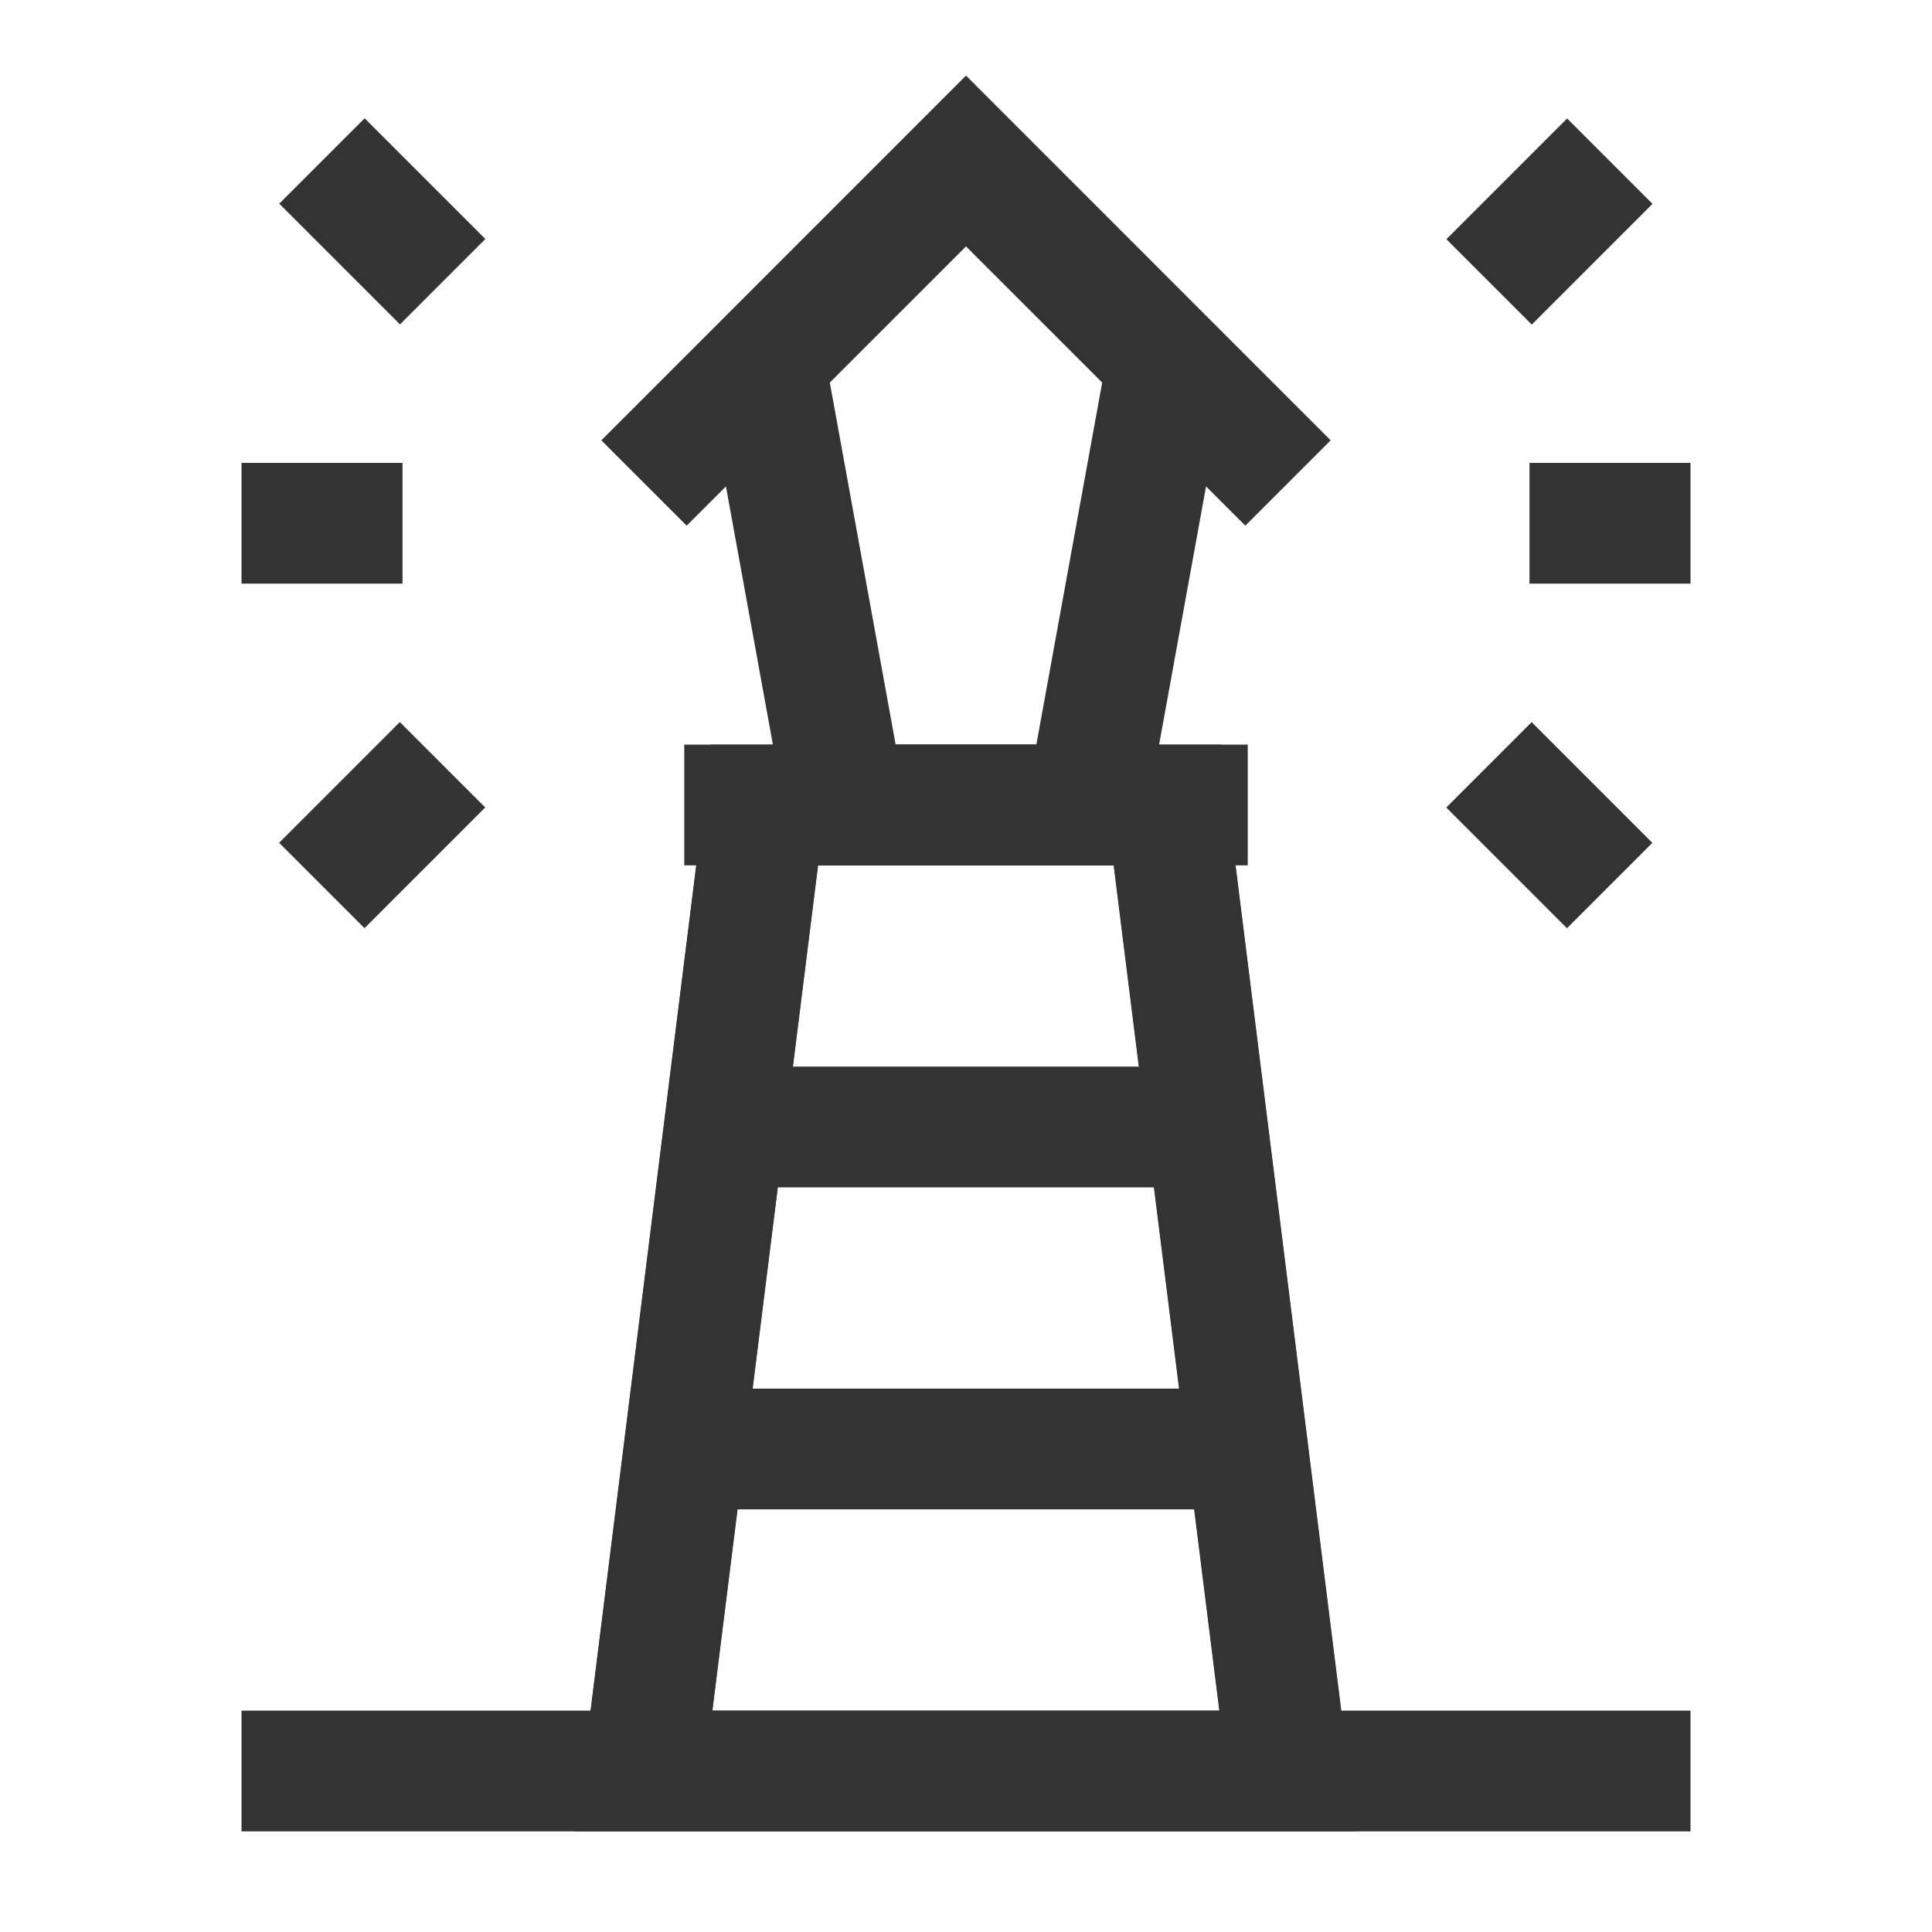 <?xml version="1.0" encoding="iso-8859-1"?>
<svg version="1.1" id="&#x56FE;&#x5C42;_1" xmlns="http://www.w3.org/2000/svg" xmlns:xlink="http://www.w3.org/1999/xlink" x="0px"
	 y="0px" viewBox="0 0 24 24" style="enable-background:new 0 0 24 24;" xml:space="preserve">
<rect x="3" y="21.25" style="fill:#333333;" width="18" height="1.5"/>
<rect x="8.5" y="9.25" style="fill:#333333;" width="7" height="1.5"/>
<path style="fill:#333333;" d="M16.85,22.75H7.15l1.688-13.5h6.324L16.85,22.75z M8.85,21.25h6.301l-1.312-10.5h-3.676L8.85,21.25z"
	/>
<polygon style="fill:#333333;" points="14.126,10.75 9.874,10.75 8.762,4.634 10.238,4.366 11.126,9.25 12.874,9.25 13.762,4.366 
	15.238,4.634 "/>
<polygon style="fill:#333333;" points="15.47,6.53 12,3.061 8.53,6.53 7.47,5.47 12,0.939 16.53,5.47 "/>
<rect x="18.189" y="2" transform="matrix(0.707 -0.707 0.707 0.707 3.694 14.417)" style="fill:#333333;" width="2.121" height="1.5"/>
<rect x="4" y="1.689" transform="matrix(0.707 -0.707 0.707 0.707 -0.553 4.164)" style="fill:#333333;" width="1.5" height="2.121"/>
<rect x="18.5" y="9.189" transform="matrix(0.707 -0.707 0.707 0.707 -1.61 16.614)" style="fill:#333333;" width="1.5" height="2.121"/>
<rect x="3.689" y="9.5" transform="matrix(0.707 -0.707 0.707 0.707 -5.857 6.361)" style="fill:#333333;" width="2.121" height="1.5"/>
<rect x="19" y="5.75" style="fill:#333333;" width="2" height="1.5"/>
<rect x="3" y="5.75" style="fill:#333333;" width="2" height="1.5"/>
<rect x="9" y="13.25" style="fill:#333333;" width="6" height="1.5"/>
<rect x="8.5" y="17.25" style="fill:#333333;" width="7" height="1.5"/>
<rect x="14.5" y="9.953" transform="matrix(0.992 -0.124 0.124 0.992 -1.867 2.015)" style="fill:#333333;" width="1.5" height="12.093"/>
<rect x="2.703" y="15.25" transform="matrix(0.124 -0.992 0.992 0.124 -8.21 22.703)" style="fill:#333333;" width="12.093" height="1.5"/>
</svg>






